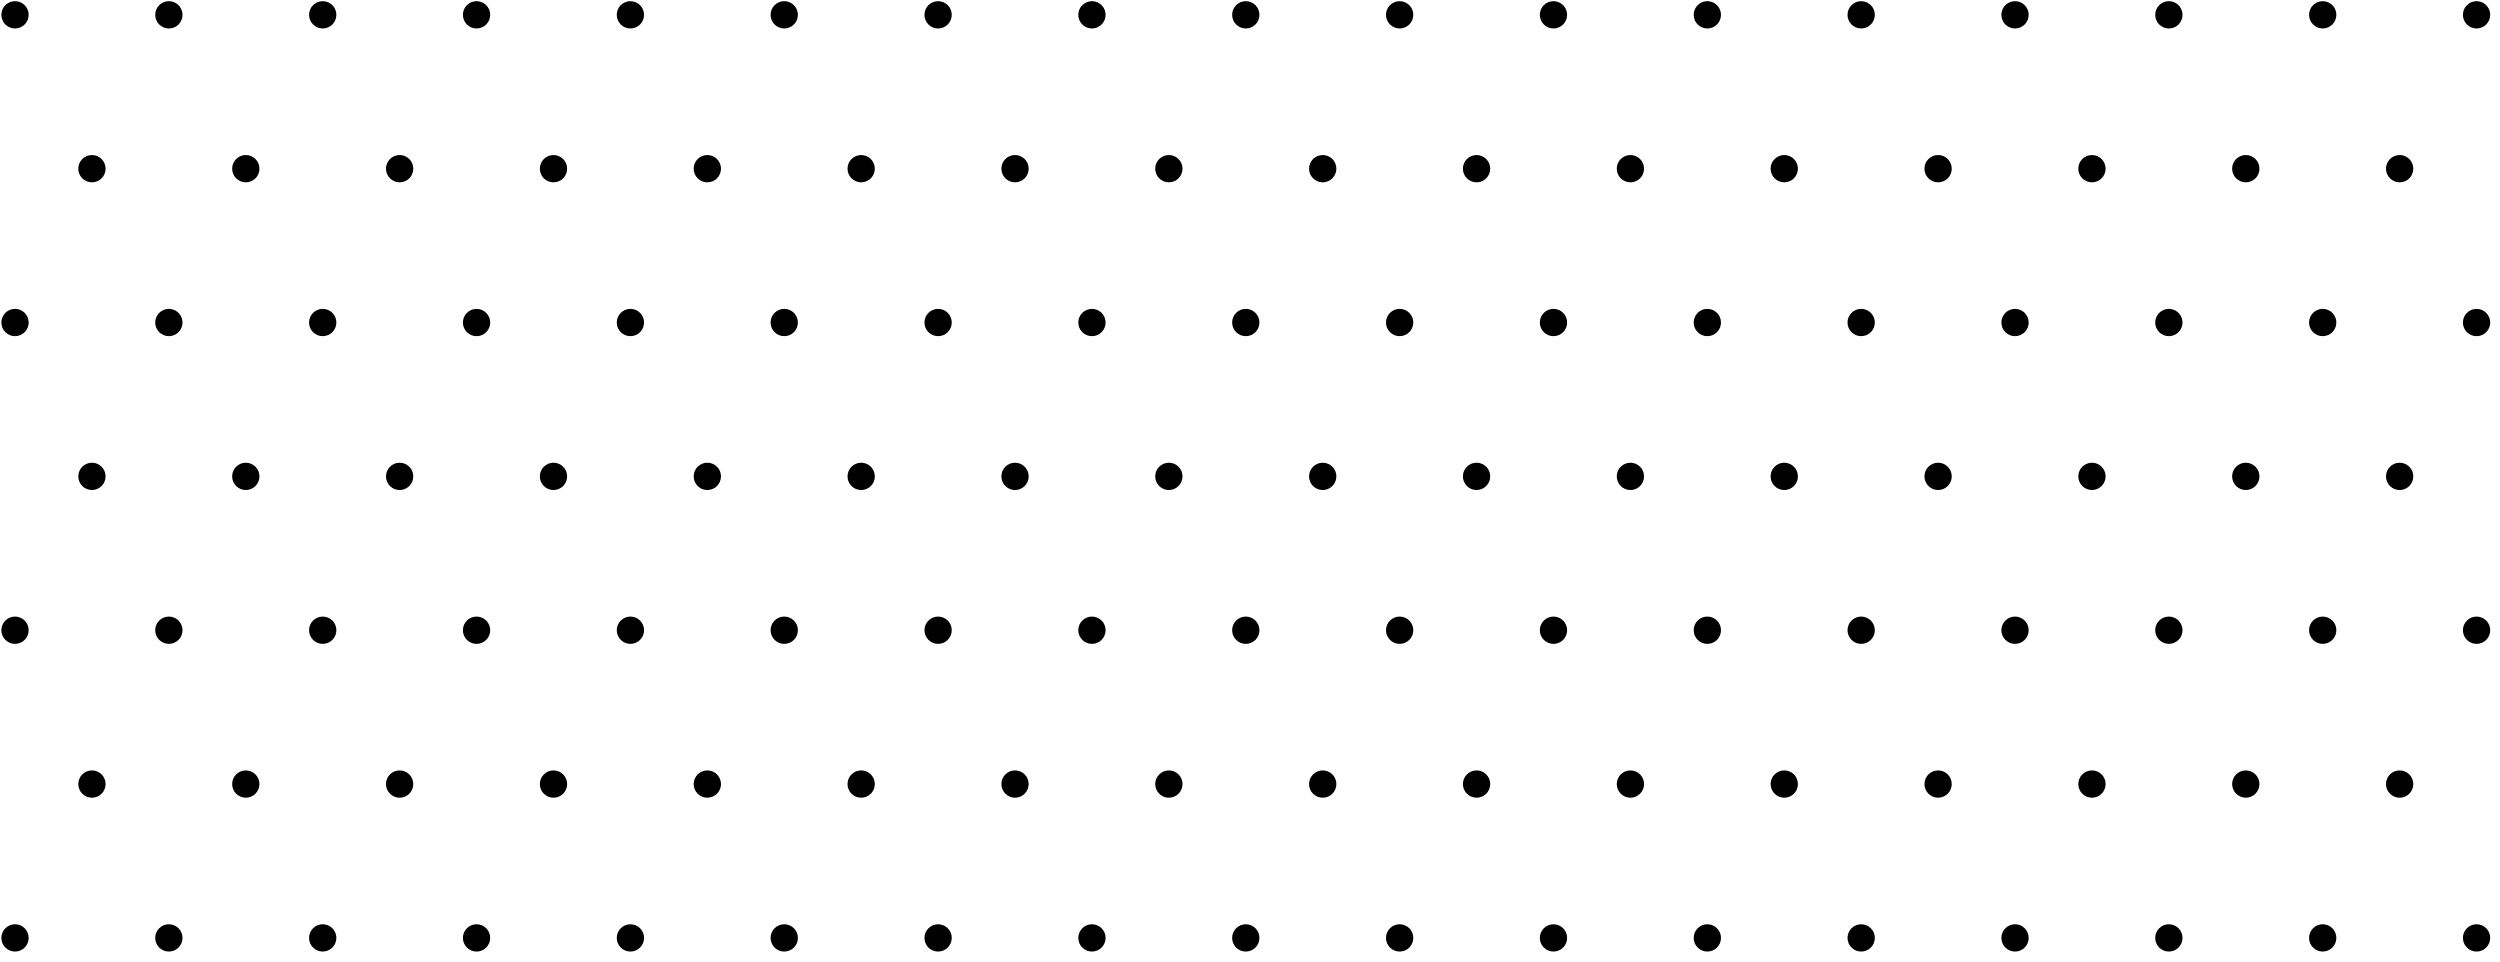 <svg width="234" height="90" viewBox="0 0 234 90" fill="none" xmlns="http://www.w3.org/2000/svg">
<path d="M1.406 2.666C2.111 2.666 2.683 2.094 2.683 1.388C2.683 0.683 2.111 0.11 1.406 0.11C0.7 0.11 0.128 0.682 0.128 1.388C0.128 2.093 0.7 2.666 1.406 2.666Z" fill="black"/>
<path d="M15.806 2.666C16.512 2.666 17.084 2.094 17.084 1.388C17.084 0.683 16.512 0.11 15.806 0.11C15.101 0.11 14.529 0.682 14.529 1.388C14.528 2.093 15.101 2.666 15.806 2.666Z" fill="black"/>
<path d="M30.206 2.666C30.912 2.666 31.484 2.094 31.484 1.388C31.484 0.683 30.912 0.11 30.206 0.11C29.5 0.11 28.928 0.682 28.928 1.388C28.928 2.093 29.5 2.666 30.206 2.666Z" fill="black"/>
<path d="M44.606 2.666C45.311 2.666 45.883 2.094 45.883 1.388C45.883 0.683 45.311 0.11 44.606 0.11C43.9 0.11 43.328 0.682 43.328 1.388C43.328 2.093 43.9 2.666 44.606 2.666Z" fill="black"/>
<path d="M59.006 2.666C59.712 2.666 60.284 2.094 60.284 1.388C60.284 0.683 59.712 0.11 59.006 0.11C58.301 0.11 57.729 0.682 57.729 1.388C57.729 2.093 58.301 2.666 59.006 2.666Z" fill="black"/>
<path d="M73.406 2.666C74.111 2.666 74.683 2.094 74.683 1.388C74.683 0.683 74.111 0.11 73.406 0.11C72.7 0.11 72.128 0.682 72.128 1.388C72.128 2.093 72.7 2.666 73.406 2.666Z" fill="black"/>
<path d="M87.806 2.666C88.512 2.666 89.084 2.094 89.084 1.388C89.084 0.683 88.512 0.11 87.806 0.11C87.101 0.11 86.529 0.682 86.529 1.388C86.528 2.093 87.101 2.666 87.806 2.666Z" fill="black"/>
<path d="M102.206 2.666C102.912 2.666 103.484 2.094 103.484 1.388C103.484 0.683 102.912 0.11 102.206 0.11C101.5 0.11 100.928 0.682 100.928 1.388C100.928 2.093 101.5 2.666 102.206 2.666Z" fill="black"/>
<path d="M116.606 2.666C117.311 2.666 117.883 2.094 117.883 1.388C117.883 0.683 117.311 0.11 116.606 0.11C115.9 0.11 115.328 0.682 115.328 1.388C115.328 2.093 115.9 2.666 116.606 2.666Z" fill="black"/>
<path d="M131.006 2.666C131.712 2.666 132.284 2.094 132.284 1.388C132.284 0.683 131.712 0.11 131.006 0.11C130.301 0.11 129.729 0.682 129.729 1.388C129.729 2.093 130.301 2.666 131.006 2.666Z" fill="black"/>
<path d="M145.406 2.666C146.111 2.666 146.683 2.094 146.683 1.388C146.683 0.683 146.111 0.11 145.406 0.11C144.7 0.11 144.128 0.682 144.128 1.388C144.128 2.093 144.7 2.666 145.406 2.666Z" fill="black"/>
<path d="M159.806 2.666C160.512 2.666 161.084 2.094 161.084 1.388C161.084 0.683 160.512 0.11 159.806 0.11C159.101 0.11 158.529 0.682 158.529 1.388C158.528 2.093 159.101 2.666 159.806 2.666Z" fill="black"/>
<path d="M174.206 2.666C174.912 2.666 175.484 2.094 175.484 1.388C175.484 0.683 174.912 0.11 174.206 0.11C173.5 0.11 172.928 0.682 172.928 1.388C172.928 2.093 173.5 2.666 174.206 2.666Z" fill="black"/>
<path d="M188.607 2.666C189.312 2.666 189.884 2.094 189.884 1.388C189.884 0.683 189.312 0.11 188.607 0.11C187.901 0.11 187.329 0.682 187.329 1.388C187.328 2.093 187.9 2.666 188.607 2.666Z" fill="black"/>
<path d="M203.006 2.666C203.712 2.666 204.284 2.094 204.284 1.388C204.284 0.683 203.712 0.11 203.006 0.11C202.301 0.11 201.729 0.682 201.729 1.388C201.729 2.093 202.301 2.666 203.006 2.666Z" fill="black"/>
<path d="M217.406 2.666C218.111 2.666 218.683 2.094 218.683 1.388C218.683 0.683 218.111 0.11 217.406 0.11C216.7 0.11 216.128 0.682 216.128 1.388C216.128 2.093 216.7 2.666 217.406 2.666Z" fill="black"/>
<path d="M231.806 2.666C232.512 2.666 233.084 2.094 233.084 1.388C233.084 0.683 232.512 0.11 231.806 0.11C231.101 0.11 230.529 0.682 230.529 1.388C230.528 2.093 231.101 2.666 231.806 2.666Z" fill="black"/>
<path d="M8.606 17.066C9.311 17.066 9.883 16.494 9.883 15.788C9.883 15.082 9.311 14.511 8.606 14.511C7.9 14.511 7.328 15.083 7.328 15.788C7.328 16.495 7.9 17.066 8.606 17.066Z" fill="black"/>
<path d="M23.006 17.066C23.712 17.066 24.284 16.494 24.284 15.788C24.284 15.082 23.712 14.511 23.006 14.511C22.301 14.511 21.729 15.083 21.729 15.788C21.729 16.495 22.301 17.066 23.006 17.066Z" fill="black"/>
<path d="M37.406 17.066C38.111 17.066 38.683 16.494 38.683 15.788C38.683 15.082 38.111 14.511 37.406 14.511C36.7 14.511 36.128 15.083 36.128 15.788C36.128 16.495 36.7 17.066 37.406 17.066Z" fill="black"/>
<path d="M51.806 17.066C52.512 17.066 53.084 16.494 53.084 15.788C53.084 15.082 52.512 14.511 51.806 14.511C51.101 14.511 50.529 15.083 50.529 15.788C50.528 16.495 51.101 17.066 51.806 17.066Z" fill="black"/>
<path d="M66.206 17.066C66.912 17.066 67.484 16.494 67.484 15.788C67.484 15.082 66.912 14.511 66.206 14.511C65.5 14.511 64.928 15.083 64.928 15.788C64.928 16.495 65.5 17.066 66.206 17.066Z" fill="black"/>
<path d="M80.606 17.066C81.311 17.066 81.883 16.494 81.883 15.788C81.883 15.082 81.311 14.511 80.606 14.511C79.9 14.511 79.328 15.083 79.328 15.788C79.328 16.495 79.9 17.066 80.606 17.066Z" fill="black"/>
<path d="M95.006 17.066C95.712 17.066 96.284 16.494 96.284 15.788C96.284 15.082 95.712 14.511 95.006 14.511C94.301 14.511 93.729 15.083 93.729 15.788C93.729 16.495 94.301 17.066 95.006 17.066Z" fill="black"/>
<path d="M109.406 17.066C110.111 17.066 110.683 16.494 110.683 15.788C110.683 15.082 110.111 14.511 109.406 14.511C108.7 14.511 108.128 15.083 108.128 15.788C108.128 16.495 108.7 17.066 109.406 17.066Z" fill="black"/>
<path d="M123.806 17.066C124.512 17.066 125.084 16.494 125.084 15.788C125.084 15.082 124.512 14.511 123.806 14.511C123.101 14.511 122.529 15.083 122.529 15.788C122.528 16.495 123.101 17.066 123.806 17.066Z" fill="black"/>
<path d="M138.206 17.066C138.912 17.066 139.484 16.494 139.484 15.788C139.484 15.082 138.912 14.511 138.206 14.511C137.5 14.511 136.928 15.083 136.928 15.788C136.928 16.495 137.5 17.066 138.206 17.066Z" fill="black"/>
<path d="M152.607 17.066C153.312 17.066 153.884 16.494 153.884 15.788C153.884 15.082 153.312 14.511 152.607 14.511C151.901 14.511 151.329 15.083 151.329 15.788C151.328 16.495 151.9 17.066 152.607 17.066Z" fill="black"/>
<path d="M167.006 17.066C167.712 17.066 168.284 16.494 168.284 15.788C168.284 15.082 167.712 14.511 167.006 14.511C166.301 14.511 165.729 15.083 165.729 15.788C165.729 16.495 166.301 17.066 167.006 17.066Z" fill="black"/>
<path d="M181.406 17.066C182.111 17.066 182.683 16.494 182.683 15.788C182.683 15.082 182.111 14.511 181.406 14.511C180.7 14.511 180.128 15.083 180.128 15.788C180.128 16.495 180.7 17.066 181.406 17.066Z" fill="black"/>
<path d="M195.806 17.066C196.512 17.066 197.084 16.494 197.084 15.788C197.084 15.082 196.512 14.511 195.806 14.511C195.101 14.511 194.529 15.083 194.529 15.788C194.528 16.495 195.101 17.066 195.806 17.066Z" fill="black"/>
<path d="M210.206 17.066C210.912 17.066 211.484 16.494 211.484 15.788C211.484 15.082 210.912 14.511 210.206 14.511C209.5 14.511 208.928 15.083 208.928 15.788C208.928 16.495 209.5 17.066 210.206 17.066Z" fill="black"/>
<path d="M224.607 17.066C225.312 17.066 225.884 16.494 225.884 15.788C225.884 15.082 225.312 14.511 224.607 14.511C223.901 14.511 223.329 15.083 223.329 15.788C223.328 16.495 223.9 17.066 224.607 17.066Z" fill="black"/>
<path d="M1.406 31.465C2.111 31.465 2.683 30.893 2.683 30.188C2.683 29.482 2.111 28.91 1.406 28.91C0.7 28.91 0.128 29.482 0.128 30.188C0.128 30.894 0.7 31.465 1.406 31.465Z" fill="black"/>
<path d="M15.806 31.465C16.512 31.465 17.084 30.893 17.084 30.188C17.084 29.482 16.512 28.91 15.806 28.91C15.101 28.91 14.529 29.482 14.529 30.188C14.528 30.894 15.101 31.465 15.806 31.465Z" fill="black"/>
<path d="M30.206 31.465C30.912 31.465 31.484 30.893 31.484 30.188C31.484 29.482 30.912 28.91 30.206 28.91C29.5 28.91 28.928 29.482 28.928 30.188C28.928 30.894 29.5 31.465 30.206 31.465Z" fill="black"/>
<path d="M44.606 31.465C45.311 31.465 45.883 30.893 45.883 30.188C45.883 29.482 45.311 28.91 44.606 28.91C43.9 28.91 43.328 29.482 43.328 30.188C43.328 30.894 43.9 31.465 44.606 31.465Z" fill="black"/>
<path d="M59.006 31.465C59.712 31.465 60.284 30.893 60.284 30.188C60.284 29.482 59.712 28.91 59.006 28.91C58.301 28.91 57.729 29.482 57.729 30.188C57.729 30.894 58.301 31.465 59.006 31.465Z" fill="black"/>
<path d="M73.406 31.465C74.111 31.465 74.683 30.893 74.683 30.188C74.683 29.482 74.111 28.91 73.406 28.91C72.7 28.91 72.128 29.482 72.128 30.188C72.128 30.894 72.7 31.465 73.406 31.465Z" fill="black"/>
<path d="M87.806 31.465C88.512 31.465 89.084 30.893 89.084 30.188C89.084 29.482 88.512 28.91 87.806 28.91C87.101 28.91 86.529 29.482 86.529 30.188C86.528 30.894 87.101 31.465 87.806 31.465Z" fill="black"/>
<path d="M102.206 31.465C102.912 31.465 103.484 30.893 103.484 30.188C103.484 29.482 102.912 28.91 102.206 28.91C101.5 28.91 100.928 29.482 100.928 30.188C100.928 30.894 101.5 31.465 102.206 31.465Z" fill="black"/>
<path d="M116.606 31.465C117.311 31.465 117.883 30.893 117.883 30.188C117.883 29.482 117.311 28.91 116.606 28.91C115.9 28.91 115.328 29.482 115.328 30.188C115.328 30.894 115.9 31.465 116.606 31.465Z" fill="black"/>
<path d="M131.006 31.465C131.712 31.465 132.284 30.893 132.284 30.188C132.284 29.482 131.712 28.91 131.006 28.91C130.301 28.91 129.729 29.482 129.729 30.188C129.729 30.894 130.301 31.465 131.006 31.465Z" fill="black"/>
<path d="M145.406 31.465C146.111 31.465 146.683 30.893 146.683 30.188C146.683 29.482 146.111 28.91 145.406 28.91C144.7 28.91 144.128 29.482 144.128 30.188C144.128 30.894 144.7 31.465 145.406 31.465Z" fill="black"/>
<path d="M159.806 31.465C160.512 31.465 161.084 30.893 161.084 30.188C161.084 29.482 160.512 28.91 159.806 28.91C159.101 28.91 158.529 29.482 158.529 30.188C158.528 30.894 159.101 31.465 159.806 31.465Z" fill="black"/>
<path d="M174.206 31.465C174.912 31.465 175.484 30.893 175.484 30.188C175.484 29.482 174.912 28.91 174.206 28.91C173.5 28.91 172.928 29.482 172.928 30.188C172.928 30.894 173.5 31.465 174.206 31.465Z" fill="black"/>
<path d="M188.607 31.465C189.312 31.465 189.884 30.893 189.884 30.188C189.884 29.482 189.312 28.91 188.607 28.91C187.901 28.91 187.329 29.482 187.329 30.188C187.328 30.894 187.9 31.465 188.607 31.465Z" fill="black"/>
<path d="M203.006 31.465C203.712 31.465 204.284 30.893 204.284 30.188C204.284 29.482 203.712 28.91 203.006 28.91C202.301 28.91 201.729 29.482 201.729 30.188C201.729 30.894 202.301 31.465 203.006 31.465Z" fill="black"/>
<path d="M217.406 31.465C218.111 31.465 218.683 30.893 218.683 30.188C218.683 29.482 218.111 28.91 217.406 28.91C216.7 28.91 216.128 29.482 216.128 30.188C216.128 30.894 216.7 31.465 217.406 31.465Z" fill="black"/>
<path d="M231.806 31.465C232.512 31.465 233.084 30.893 233.084 30.188C233.084 29.482 232.512 28.91 231.806 28.91C231.101 28.91 230.529 29.482 230.529 30.188C230.528 30.894 231.101 31.465 231.806 31.465Z" fill="black"/>
<path d="M8.606 45.867C9.311 45.867 9.883 45.294 9.883 44.589C9.883 43.883 9.311 43.31 8.606 43.31C7.9 43.31 7.328 43.883 7.328 44.589C7.328 45.294 7.9 45.867 8.606 45.867Z" fill="black"/>
<path d="M23.006 45.867C23.712 45.867 24.284 45.294 24.284 44.589C24.284 43.883 23.712 43.31 23.006 43.31C22.301 43.31 21.729 43.883 21.729 44.589C21.729 45.294 22.301 45.867 23.006 45.867Z" fill="black"/>
<path d="M37.406 45.867C38.111 45.867 38.683 45.294 38.683 44.589C38.683 43.883 38.111 43.31 37.406 43.31C36.7 43.31 36.128 43.883 36.128 44.589C36.128 45.294 36.7 45.867 37.406 45.867Z" fill="black"/>
<path d="M51.806 45.867C52.512 45.867 53.084 45.294 53.084 44.589C53.084 43.883 52.512 43.31 51.806 43.31C51.101 43.31 50.529 43.883 50.529 44.589C50.528 45.294 51.101 45.867 51.806 45.867Z" fill="black"/>
<path d="M66.206 45.867C66.912 45.867 67.484 45.294 67.484 44.589C67.484 43.883 66.912 43.31 66.206 43.31C65.5 43.31 64.928 43.883 64.928 44.589C64.928 45.294 65.5 45.867 66.206 45.867Z" fill="black"/>
<path d="M80.606 45.867C81.311 45.867 81.883 45.294 81.883 44.589C81.883 43.883 81.311 43.31 80.606 43.31C79.9 43.31 79.328 43.883 79.328 44.589C79.328 45.294 79.9 45.867 80.606 45.867Z" fill="black"/>
<path d="M95.006 45.867C95.712 45.867 96.284 45.294 96.284 44.589C96.284 43.883 95.712 43.31 95.006 43.31C94.301 43.31 93.729 43.883 93.729 44.589C93.729 45.294 94.301 45.867 95.006 45.867Z" fill="black"/>
<path d="M109.406 45.867C110.111 45.867 110.683 45.294 110.683 44.589C110.683 43.883 110.111 43.31 109.406 43.31C108.7 43.31 108.128 43.883 108.128 44.589C108.128 45.294 108.7 45.867 109.406 45.867Z" fill="black"/>
<path d="M123.806 45.867C124.512 45.867 125.084 45.294 125.084 44.589C125.084 43.883 124.512 43.31 123.806 43.31C123.101 43.31 122.529 43.883 122.529 44.589C122.528 45.294 123.101 45.867 123.806 45.867Z" fill="black"/>
<path d="M138.206 45.867C138.912 45.867 139.484 45.294 139.484 44.589C139.484 43.883 138.912 43.31 138.206 43.31C137.5 43.31 136.928 43.883 136.928 44.589C136.928 45.294 137.5 45.867 138.206 45.867Z" fill="black"/>
<path d="M152.607 45.867C153.312 45.867 153.884 45.294 153.884 44.589C153.884 43.883 153.312 43.31 152.607 43.31C151.901 43.31 151.329 43.883 151.329 44.589C151.328 45.294 151.9 45.867 152.607 45.867Z" fill="black"/>
<path d="M167.006 45.867C167.712 45.867 168.284 45.294 168.284 44.589C168.284 43.883 167.712 43.31 167.006 43.31C166.301 43.31 165.729 43.883 165.729 44.589C165.729 45.294 166.301 45.867 167.006 45.867Z" fill="black"/>
<path d="M181.406 45.867C182.111 45.867 182.683 45.294 182.683 44.589C182.683 43.883 182.111 43.31 181.406 43.31C180.7 43.31 180.128 43.883 180.128 44.589C180.128 45.294 180.7 45.867 181.406 45.867Z" fill="black"/>
<path d="M195.806 45.867C196.512 45.867 197.084 45.294 197.084 44.589C197.084 43.883 196.512 43.31 195.806 43.31C195.101 43.31 194.529 43.883 194.529 44.589C194.528 45.294 195.101 45.867 195.806 45.867Z" fill="black"/>
<path d="M210.206 45.867C210.912 45.867 211.484 45.294 211.484 44.589C211.484 43.883 210.912 43.31 210.206 43.31C209.5 43.31 208.928 43.883 208.928 44.589C208.928 45.294 209.5 45.867 210.206 45.867Z" fill="black"/>
<path d="M224.607 45.867C225.312 45.867 225.884 45.294 225.884 44.589C225.884 43.883 225.312 43.31 224.607 43.31C223.901 43.31 223.329 43.883 223.329 44.589C223.328 45.294 223.9 45.867 224.607 45.867Z" fill="black"/>
<path d="M1.406 60.267C2.111 60.267 2.683 59.695 2.683 58.989C2.683 58.283 2.111 57.711 1.406 57.711C0.7 57.711 0.128 58.283 0.128 58.989C0.128 59.695 0.7 60.267 1.406 60.267Z" fill="black"/>
<path d="M15.806 60.267C16.512 60.267 17.084 59.695 17.084 58.989C17.084 58.283 16.512 57.711 15.806 57.711C15.101 57.711 14.529 58.283 14.529 58.989C14.529 59.695 15.101 60.267 15.806 60.267Z" fill="black"/>
<path d="M30.206 60.267C30.912 60.267 31.484 59.695 31.484 58.989C31.484 58.283 30.912 57.711 30.206 57.711C29.5 57.711 28.928 58.283 28.928 58.989C28.928 59.695 29.5 60.267 30.206 60.267Z" fill="black"/>
<path d="M44.606 60.267C45.311 60.267 45.883 59.695 45.883 58.989C45.883 58.283 45.311 57.711 44.606 57.711C43.9 57.711 43.328 58.283 43.328 58.989C43.328 59.695 43.9 60.267 44.606 60.267Z" fill="black"/>
<path d="M59.006 60.267C59.712 60.267 60.284 59.695 60.284 58.989C60.284 58.283 59.712 57.711 59.006 57.711C58.301 57.711 57.729 58.283 57.729 58.989C57.729 59.695 58.301 60.267 59.006 60.267Z" fill="black"/>
<path d="M73.406 60.267C74.111 60.267 74.683 59.695 74.683 58.989C74.683 58.283 74.111 57.711 73.406 57.711C72.7 57.711 72.128 58.283 72.128 58.989C72.128 59.695 72.7 60.267 73.406 60.267Z" fill="black"/>
<path d="M87.806 60.267C88.512 60.267 89.084 59.695 89.084 58.989C89.084 58.283 88.512 57.711 87.806 57.711C87.101 57.711 86.529 58.283 86.529 58.989C86.529 59.695 87.101 60.267 87.806 60.267Z" fill="black"/>
<path d="M102.206 60.267C102.912 60.267 103.484 59.695 103.484 58.989C103.484 58.283 102.912 57.711 102.206 57.711C101.5 57.711 100.928 58.283 100.928 58.989C100.928 59.695 101.5 60.267 102.206 60.267Z" fill="black"/>
<path d="M116.606 60.267C117.311 60.267 117.883 59.695 117.883 58.989C117.883 58.283 117.311 57.711 116.606 57.711C115.9 57.711 115.328 58.283 115.328 58.989C115.328 59.695 115.9 60.267 116.606 60.267Z" fill="black"/>
<path d="M131.006 60.267C131.712 60.267 132.284 59.695 132.284 58.989C132.284 58.283 131.712 57.711 131.006 57.711C130.301 57.711 129.729 58.283 129.729 58.989C129.729 59.695 130.301 60.267 131.006 60.267Z" fill="black"/>
<path d="M145.406 60.267C146.111 60.267 146.683 59.695 146.683 58.989C146.683 58.283 146.111 57.711 145.406 57.711C144.7 57.711 144.128 58.283 144.128 58.989C144.128 59.695 144.7 60.267 145.406 60.267Z" fill="black"/>
<path d="M159.806 60.267C160.512 60.267 161.084 59.695 161.084 58.989C161.084 58.283 160.512 57.711 159.806 57.711C159.101 57.711 158.529 58.283 158.529 58.989C158.529 59.695 159.101 60.267 159.806 60.267Z" fill="black"/>
<path d="M174.206 60.267C174.912 60.267 175.484 59.695 175.484 58.989C175.484 58.283 174.912 57.711 174.206 57.711C173.5 57.711 172.928 58.283 172.928 58.989C172.928 59.695 173.5 60.267 174.206 60.267Z" fill="black"/>
<path d="M188.607 60.267C189.312 60.267 189.884 59.695 189.884 58.989C189.884 58.283 189.312 57.711 188.607 57.711C187.901 57.711 187.329 58.283 187.329 58.989C187.329 59.695 187.9 60.267 188.607 60.267Z" fill="black"/>
<path d="M203.006 60.267C203.712 60.267 204.284 59.695 204.284 58.989C204.284 58.283 203.712 57.711 203.006 57.711C202.301 57.711 201.729 58.283 201.729 58.989C201.729 59.695 202.301 60.267 203.006 60.267Z" fill="black"/>
<path d="M217.406 60.267C218.111 60.267 218.683 59.695 218.683 58.989C218.683 58.283 218.111 57.711 217.406 57.711C216.7 57.711 216.128 58.283 216.128 58.989C216.128 59.695 216.7 60.267 217.406 60.267Z" fill="black"/>
<path d="M231.806 60.267C232.512 60.267 233.084 59.695 233.084 58.989C233.084 58.283 232.512 57.711 231.806 57.711C231.101 57.711 230.529 58.283 230.529 58.989C230.529 59.695 231.101 60.267 231.806 60.267Z" fill="black"/>
<path d="M8.606 74.666C9.311 74.666 9.883 74.094 9.883 73.388C9.883 72.682 9.311 72.11 8.606 72.11C7.9 72.11 7.328 72.682 7.328 73.388C7.328 74.093 7.9 74.666 8.606 74.666Z" fill="black"/>
<path d="M23.006 74.666C23.712 74.666 24.284 74.094 24.284 73.388C24.284 72.682 23.712 72.11 23.006 72.11C22.301 72.11 21.729 72.682 21.729 73.388C21.729 74.093 22.301 74.666 23.006 74.666Z" fill="black"/>
<path d="M37.406 74.666C38.111 74.666 38.683 74.094 38.683 73.388C38.683 72.682 38.111 72.11 37.406 72.11C36.7 72.11 36.128 72.682 36.128 73.388C36.128 74.093 36.7 74.666 37.406 74.666Z" fill="black"/>
<path d="M51.806 74.666C52.512 74.666 53.084 74.094 53.084 73.388C53.084 72.682 52.512 72.11 51.806 72.11C51.101 72.11 50.529 72.682 50.529 73.388C50.528 74.093 51.101 74.666 51.806 74.666Z" fill="black"/>
<path d="M66.206 74.666C66.912 74.666 67.484 74.094 67.484 73.388C67.484 72.682 66.912 72.11 66.206 72.11C65.5 72.11 64.928 72.682 64.928 73.388C64.928 74.093 65.5 74.666 66.206 74.666Z" fill="black"/>
<path d="M80.606 74.666C81.311 74.666 81.883 74.094 81.883 73.388C81.883 72.682 81.311 72.11 80.606 72.11C79.9 72.11 79.328 72.682 79.328 73.388C79.328 74.093 79.9 74.666 80.606 74.666Z" fill="black"/>
<path d="M95.006 74.666C95.712 74.666 96.284 74.094 96.284 73.388C96.284 72.682 95.712 72.11 95.006 72.11C94.301 72.11 93.729 72.682 93.729 73.388C93.729 74.093 94.301 74.666 95.006 74.666Z" fill="black"/>
<path d="M109.406 74.666C110.111 74.666 110.683 74.094 110.683 73.388C110.683 72.682 110.111 72.11 109.406 72.11C108.7 72.11 108.128 72.682 108.128 73.388C108.128 74.093 108.7 74.666 109.406 74.666Z" fill="black"/>
<path d="M123.806 74.666C124.512 74.666 125.084 74.094 125.084 73.388C125.084 72.682 124.512 72.11 123.806 72.11C123.101 72.11 122.529 72.682 122.529 73.388C122.528 74.093 123.101 74.666 123.806 74.666Z" fill="black"/>
<path d="M138.206 74.666C138.912 74.666 139.484 74.094 139.484 73.388C139.484 72.682 138.912 72.11 138.206 72.11C137.5 72.11 136.928 72.682 136.928 73.388C136.928 74.093 137.5 74.666 138.206 74.666Z" fill="black"/>
<path d="M152.607 74.666C153.312 74.666 153.884 74.094 153.884 73.388C153.884 72.682 153.312 72.11 152.607 72.11C151.901 72.11 151.329 72.682 151.329 73.388C151.328 74.093 151.9 74.666 152.607 74.666Z" fill="black"/>
<path d="M167.006 74.666C167.712 74.666 168.284 74.094 168.284 73.388C168.284 72.682 167.712 72.11 167.006 72.11C166.301 72.11 165.729 72.682 165.729 73.388C165.729 74.093 166.301 74.666 167.006 74.666Z" fill="black"/>
<path d="M181.406 74.666C182.111 74.666 182.683 74.094 182.683 73.388C182.683 72.682 182.111 72.11 181.406 72.11C180.7 72.11 180.128 72.682 180.128 73.388C180.128 74.093 180.7 74.666 181.406 74.666Z" fill="black"/>
<path d="M195.806 74.666C196.512 74.666 197.084 74.094 197.084 73.388C197.084 72.682 196.512 72.11 195.806 72.11C195.101 72.11 194.529 72.682 194.529 73.388C194.528 74.093 195.101 74.666 195.806 74.666Z" fill="black"/>
<path d="M210.206 74.666C210.912 74.666 211.484 74.094 211.484 73.388C211.484 72.682 210.912 72.11 210.206 72.11C209.5 72.11 208.928 72.682 208.928 73.388C208.928 74.093 209.5 74.666 210.206 74.666Z" fill="black"/>
<path d="M224.607 74.666C225.312 74.666 225.884 74.094 225.884 73.388C225.884 72.682 225.312 72.11 224.607 72.11C223.901 72.11 223.329 72.682 223.329 73.388C223.328 74.093 223.9 74.666 224.607 74.666Z" fill="black"/>
<path d="M1.406 89.066C2.111 89.066 2.683 88.494 2.683 87.788C2.683 87.083 2.111 86.511 1.406 86.511C0.7 86.511 0.128 87.083 0.128 87.788C0.128 88.495 0.7 89.066 1.406 89.066Z" fill="black"/>
<path d="M15.806 89.066C16.512 89.066 17.084 88.494 17.084 87.788C17.084 87.083 16.512 86.511 15.806 86.511C15.101 86.511 14.529 87.083 14.529 87.788C14.528 88.495 15.101 89.066 15.806 89.066Z" fill="black"/>
<path d="M30.206 89.066C30.912 89.066 31.484 88.494 31.484 87.788C31.484 87.083 30.912 86.511 30.206 86.511C29.5 86.511 28.928 87.083 28.928 87.788C28.928 88.495 29.5 89.066 30.206 89.066Z" fill="black"/>
<path d="M44.606 89.066C45.311 89.066 45.883 88.494 45.883 87.788C45.883 87.083 45.311 86.511 44.606 86.511C43.9 86.511 43.328 87.083 43.328 87.788C43.328 88.495 43.9 89.066 44.606 89.066Z" fill="black"/>
<path d="M59.006 89.066C59.712 89.066 60.284 88.494 60.284 87.788C60.284 87.083 59.712 86.511 59.006 86.511C58.301 86.511 57.729 87.083 57.729 87.788C57.729 88.495 58.301 89.066 59.006 89.066Z" fill="black"/>
<path d="M73.406 89.066C74.111 89.066 74.683 88.494 74.683 87.788C74.683 87.083 74.111 86.511 73.406 86.511C72.7 86.511 72.128 87.083 72.128 87.788C72.128 88.495 72.7 89.066 73.406 89.066Z" fill="black"/>
<path d="M87.806 89.066C88.512 89.066 89.084 88.494 89.084 87.788C89.084 87.083 88.512 86.511 87.806 86.511C87.101 86.511 86.529 87.083 86.529 87.788C86.528 88.495 87.101 89.066 87.806 89.066Z" fill="black"/>
<path d="M102.206 89.066C102.912 89.066 103.484 88.494 103.484 87.788C103.484 87.083 102.912 86.511 102.206 86.511C101.5 86.511 100.928 87.083 100.928 87.788C100.928 88.495 101.5 89.066 102.206 89.066Z" fill="black"/>
<path d="M116.606 89.066C117.311 89.066 117.883 88.494 117.883 87.788C117.883 87.083 117.311 86.511 116.606 86.511C115.9 86.511 115.328 87.083 115.328 87.788C115.328 88.495 115.9 89.066 116.606 89.066Z" fill="black"/>
<path d="M131.006 89.066C131.712 89.066 132.284 88.494 132.284 87.788C132.284 87.083 131.712 86.511 131.006 86.511C130.301 86.511 129.729 87.083 129.729 87.788C129.729 88.495 130.301 89.066 131.006 89.066Z" fill="black"/>
<path d="M145.406 89.066C146.111 89.066 146.683 88.494 146.683 87.788C146.683 87.083 146.111 86.511 145.406 86.511C144.7 86.511 144.128 87.083 144.128 87.788C144.128 88.495 144.7 89.066 145.406 89.066Z" fill="black"/>
<path d="M159.806 89.066C160.512 89.066 161.084 88.494 161.084 87.788C161.084 87.083 160.512 86.511 159.806 86.511C159.101 86.511 158.529 87.083 158.529 87.788C158.528 88.495 159.101 89.066 159.806 89.066Z" fill="black"/>
<path d="M174.206 89.066C174.912 89.066 175.484 88.494 175.484 87.788C175.484 87.083 174.912 86.511 174.206 86.511C173.5 86.511 172.928 87.083 172.928 87.788C172.928 88.495 173.5 89.066 174.206 89.066Z" fill="black"/>
<path d="M188.607 89.066C189.312 89.066 189.884 88.494 189.884 87.788C189.884 87.083 189.312 86.511 188.607 86.511C187.901 86.511 187.329 87.083 187.329 87.788C187.328 88.495 187.9 89.066 188.607 89.066Z" fill="black"/>
<path d="M203.006 89.066C203.712 89.066 204.284 88.494 204.284 87.788C204.284 87.083 203.712 86.511 203.006 86.511C202.301 86.511 201.729 87.083 201.729 87.788C201.729 88.495 202.301 89.066 203.006 89.066Z" fill="black"/>
<path d="M217.406 89.066C218.111 89.066 218.683 88.494 218.683 87.788C218.683 87.083 218.111 86.511 217.406 86.511C216.7 86.511 216.128 87.083 216.128 87.788C216.128 88.495 216.7 89.066 217.406 89.066Z" fill="black"/>
<path d="M231.806 89.066C232.512 89.066 233.084 88.494 233.084 87.788C233.084 87.083 232.512 86.511 231.806 86.511C231.101 86.511 230.529 87.083 230.529 87.788C230.528 88.495 231.101 89.066 231.806 89.066Z" fill="black"/>
</svg>
